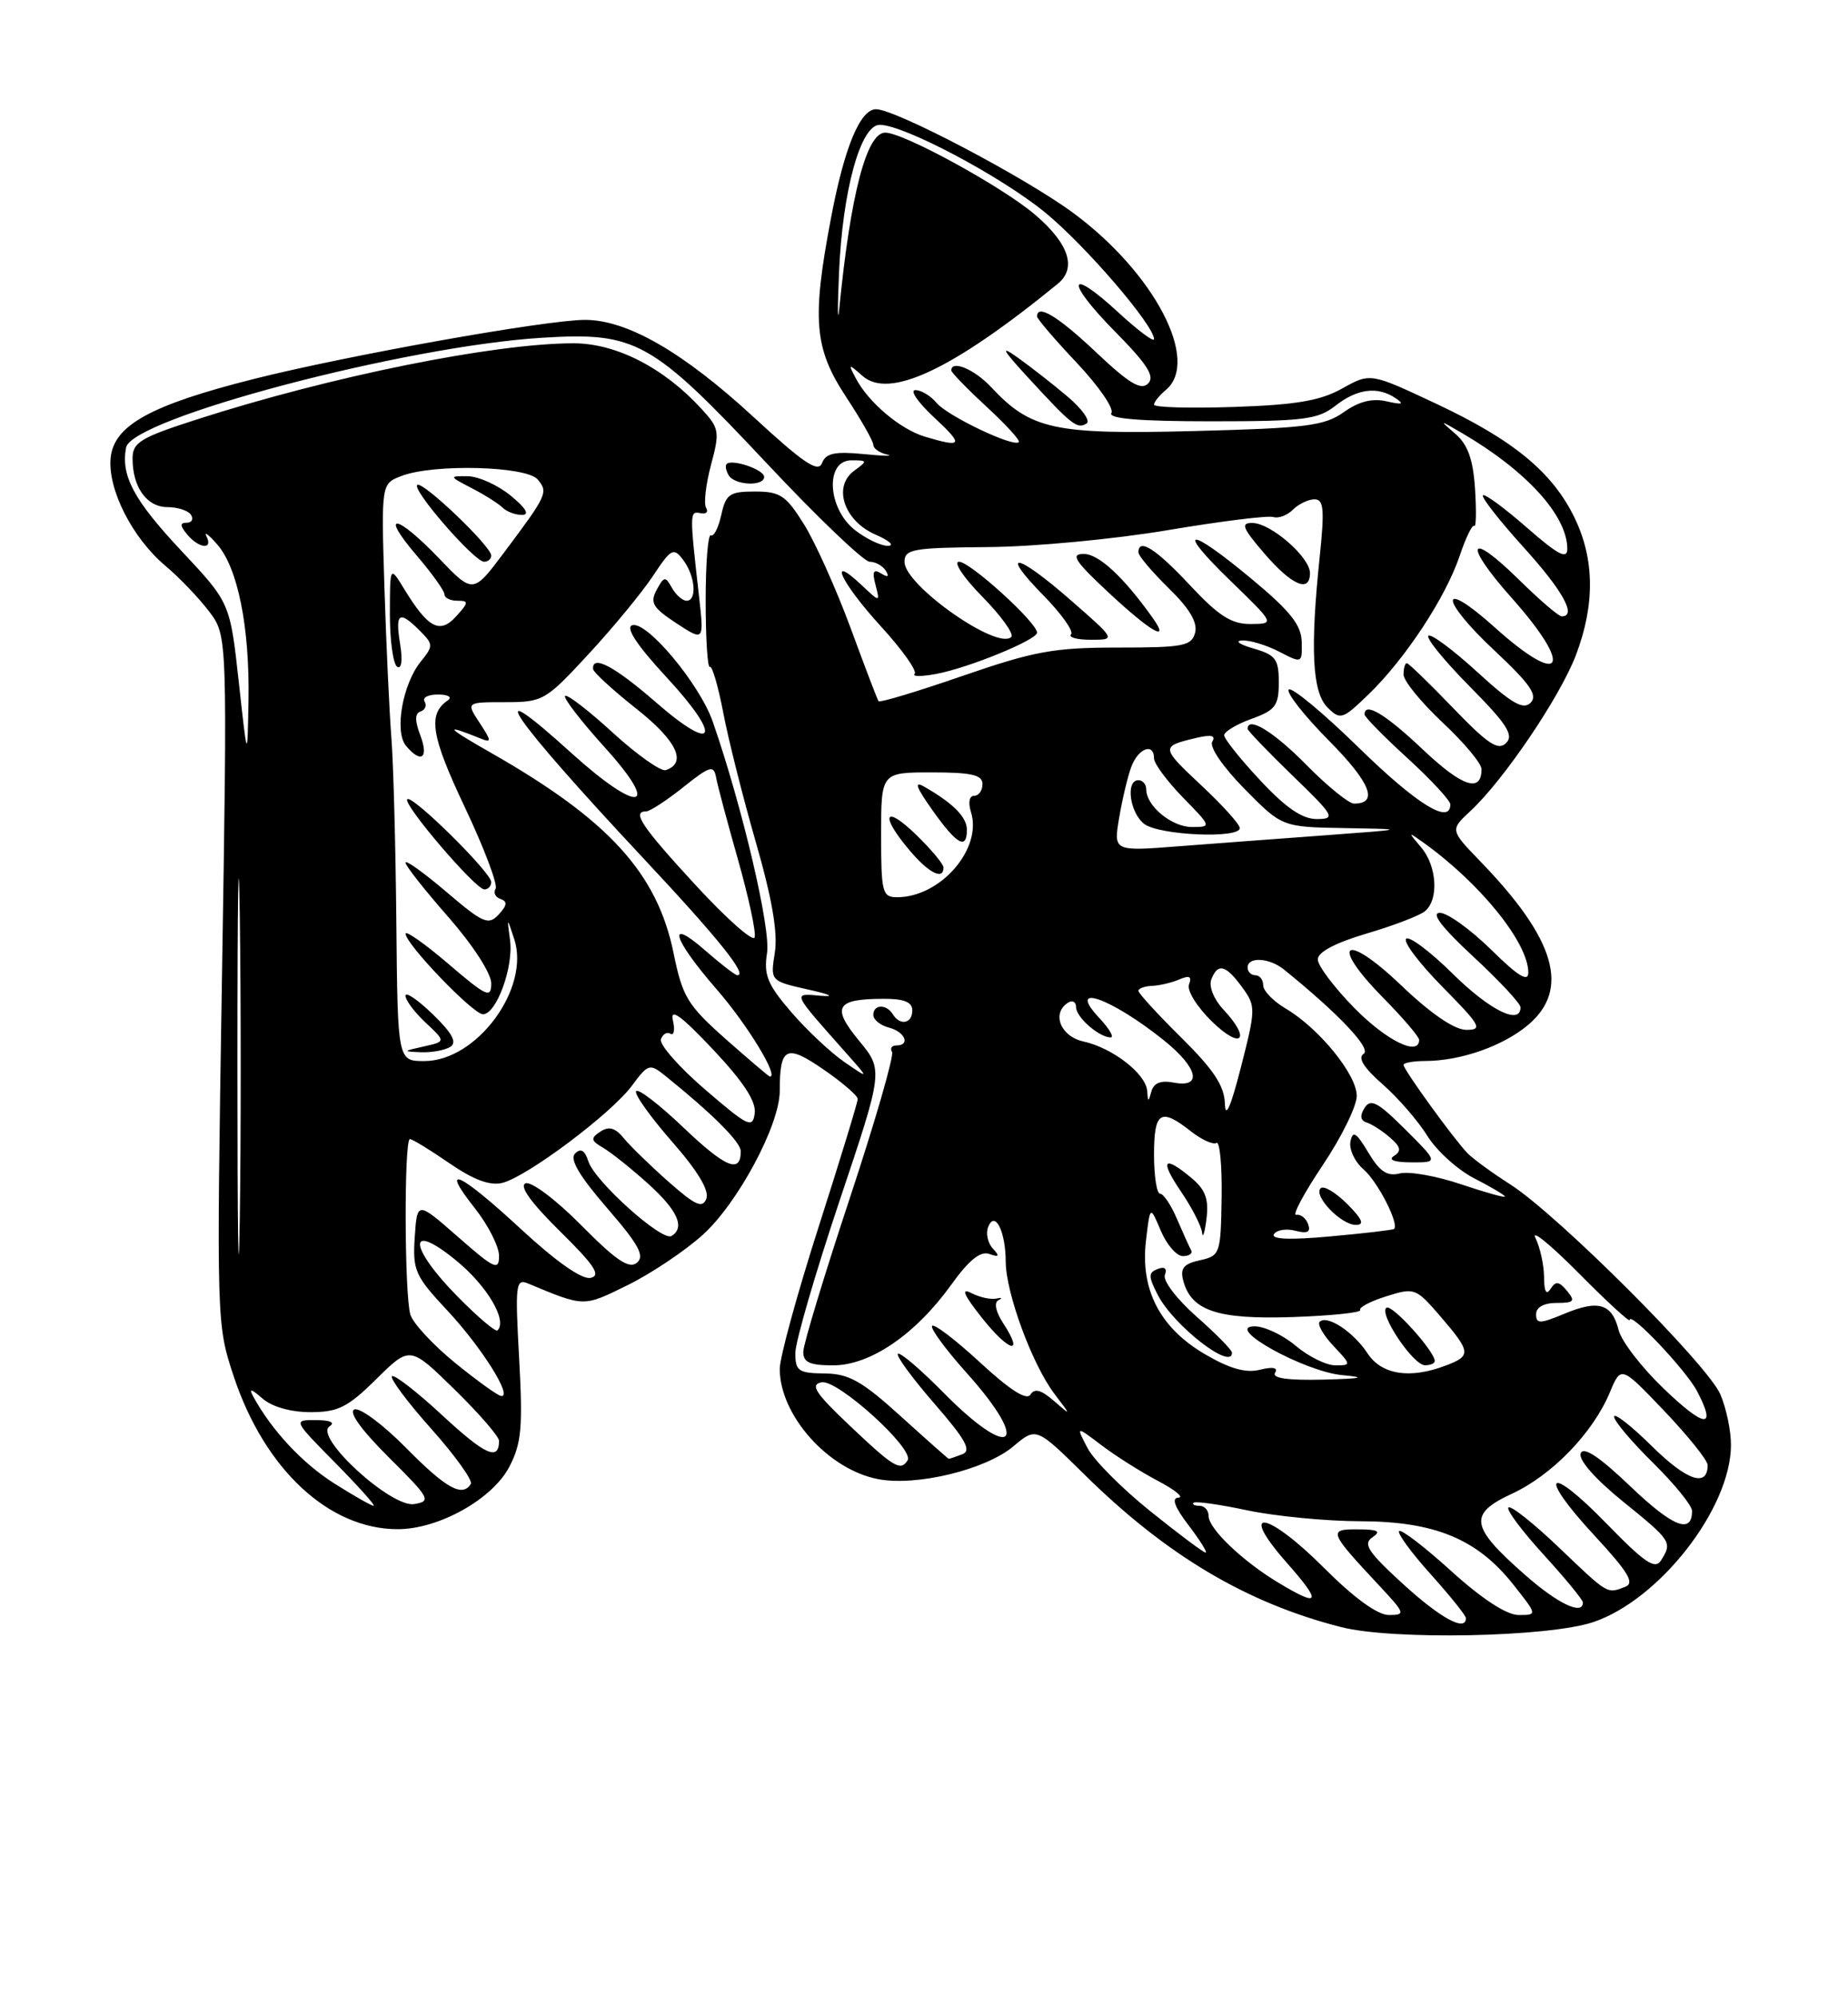 <?xml version="1.0" encoding="UTF-8" standalone="no"?>
<!DOCTYPE svg PUBLIC "-//W3C//DTD SVG 1.1//EN" "http://www.w3.org/Graphics/SVG/1.1/DTD/svg11.dtd" >
<svg xmlns="http://www.w3.org/2000/svg" xmlns:xlink="http://www.w3.org/1999/xlink" version="1.1" viewBox="0 0 237 256">
 <g >
 <path fill="currentColor"
d=" M 204.33 207.91 C 212.84 205.04 221.97 193.32 221.99 185.22 C 222.00 183.41 221.39 180.49 220.63 178.72 C 219.02 174.93 199.81 155.73 193.72 151.83 C 191.40 150.35 188.92 148.54 188.21 147.82 C 186.48 146.04 180.00 137.11 180.00 136.49 C 180.00 136.22 181.24 136.00 182.75 135.99 C 187.30 135.99 192.76 134.08 195.97 131.37 C 201.38 126.82 199.51 120.39 189.88 110.44 C 185.96 106.38 185.96 106.38 188.59 103.94 C 192.87 99.96 200.07 89.32 202.11 83.96 C 204.56 77.50 204.51 71.68 201.93 66.36 C 199.10 60.52 194.06 56.37 184.13 51.72 C 175.74 47.78 175.74 47.78 172.12 49.80 C 169.30 51.37 166.22 51.89 158.25 52.16 C 152.61 52.35 148.00 52.22 148.00 51.87 C 148.00 51.53 148.68 50.68 149.50 50.00 C 153.96 46.30 148.08 35.02 137.69 27.33 C 131.57 22.79 114.85 14.00 112.35 14.00 C 110.31 14.00 108.29 18.88 106.58 27.91 C 104.10 40.95 104.41 44.65 108.50 50.86 C 110.42 53.78 112.00 56.55 112.00 57.02 C 112.00 57.48 112.79 58.04 113.75 58.26 C 114.71 58.48 113.37 58.46 110.77 58.20 C 107.05 57.84 105.90 58.09 105.42 59.36 C 104.93 60.63 103.04 59.35 96.65 53.46 C 87.61 45.13 80.44 41.00 75.03 41.00 C 70.06 41.00 44.54 45.55 32.53 48.58 C 19.32 51.91 14.60 54.51 14.19 58.69 C 13.80 62.72 16.96 68.94 21.21 72.52 C 23.02 74.04 25.55 76.69 26.84 78.40 C 29.17 81.50 29.17 81.50 28.46 125.63 C 27.76 169.48 27.77 169.80 29.98 176.43 C 33.93 188.32 42.18 196.00 51.00 196.00 C 56.27 196.00 63.16 192.15 65.32 188.00 C 66.88 185.02 67.06 182.96 66.58 174.14 C 66.05 164.56 66.14 163.84 67.75 164.52 C 74.98 167.53 74.78 167.53 80.45 164.74 C 83.47 163.26 87.82 160.35 90.12 158.28 C 94.63 154.21 100.00 144.19 100.00 139.83 C 100.00 134.19 100.82 133.78 105.60 137.07 C 108.02 138.73 110.00 140.44 110.00 140.86 C 110.00 141.28 107.75 148.63 105.00 157.21 C 102.25 165.78 100.00 173.99 100.00 175.45 C 100.00 181.41 106.24 188.39 112.65 189.59 C 117.57 190.52 126.41 188.37 129.96 185.38 C 132.90 182.91 132.90 182.91 139.11 189.03 C 149.61 199.37 159.89 205.47 172.00 208.55 C 178.63 210.24 198.59 209.84 204.33 207.91 Z  M 179.94 203.03 C 175.46 198.94 174.76 197.89 176.00 197.05 C 177.16 196.26 176.74 196.03 174.13 196.02 C 170.29 196.00 170.42 196.32 176.90 203.25 C 180.22 206.80 180.28 207.00 178.12 207.00 C 176.66 207.00 173.66 204.82 169.79 200.95 C 162.47 193.63 158.66 193.07 164.98 200.25 C 169.57 205.45 169.33 206.09 164.00 202.89 C 159.38 200.12 155.00 195.95 155.00 194.31 C 155.00 193.59 154.48 193.00 153.83 193.00 C 153.19 193.00 152.85 192.82 153.08 192.61 C 153.31 192.39 156.43 192.83 160.00 193.59 C 163.57 194.34 170.07 194.97 174.43 194.98 C 184.01 195.00 189.44 197.25 194.06 203.08 C 197.17 207.00 197.17 207.00 194.75 207.00 C 193.23 207.00 190.06 204.94 186.13 201.38 C 182.71 198.28 179.70 195.97 179.43 196.24 C 179.16 196.50 180.98 198.99 183.47 201.76 C 185.96 204.53 188.00 207.07 188.00 207.40 C 188.00 209.19 184.76 207.43 179.94 203.03 Z  M 195.55 201.83 C 188.53 195.66 188.28 194.06 193.91 191.45 C 199.06 189.06 204.28 183.67 206.45 178.48 C 207.89 175.03 207.89 175.03 213.44 180.85 C 216.50 184.06 219.00 187.18 219.00 187.78 C 219.00 190.68 216.36 189.80 211.90 185.41 C 209.21 182.75 207.00 181.03 207.00 181.58 C 207.00 182.13 209.25 184.79 212.00 187.50 C 214.75 190.21 217.00 192.98 217.00 193.65 C 217.00 196.69 214.55 195.72 209.11 190.53 C 205.11 186.71 203.08 185.36 202.72 186.28 C 202.41 187.10 204.55 189.54 208.10 192.42 C 214.37 197.49 214.49 197.68 213.02 200.00 C 212.26 201.21 210.94 200.32 206.06 195.31 C 198.45 187.48 197.07 188.81 204.49 196.82 C 208.84 201.52 209.68 202.91 208.42 203.39 C 206.07 204.29 206.30 204.43 199.92 198.34 C 196.66 195.23 193.75 192.92 193.45 193.22 C 193.16 193.51 195.19 196.23 197.96 199.26 C 200.73 202.30 203.00 205.05 203.00 205.39 C 203.00 207.09 199.78 205.56 195.55 201.83 Z  M 147.53 193.70 C 143.90 190.79 140.26 187.14 139.46 185.58 C 137.99 182.76 137.99 182.76 141.25 185.23 C 143.04 186.59 146.30 188.65 148.50 189.81 C 150.70 190.97 151.88 191.93 151.13 191.96 C 150.21 191.99 150.63 193.14 152.43 195.50 C 153.90 197.43 154.88 199.00 154.62 199.00 C 154.35 199.00 151.16 196.62 147.53 193.70 Z  M 42.83 190.11 C 38.75 187.52 34.84 183.32 32.48 179.00 C 31.88 177.91 32.21 177.98 33.66 179.25 C 34.87 180.31 37.28 181.00 39.81 181.00 C 43.36 181.00 44.60 180.38 48.27 176.75 C 52.58 172.50 52.58 172.50 58.29 178.09 C 61.43 181.16 64.00 184.12 64.00 184.67 C 64.00 187.30 62.24 186.51 56.74 181.42 C 53.46 178.38 50.54 176.12 50.27 176.40 C 49.99 176.68 52.26 179.72 55.32 183.15 C 58.38 186.58 60.65 189.75 60.38 190.20 C 59.30 191.94 57.21 190.78 52.08 185.58 C 49.14 182.60 46.16 180.39 45.46 180.65 C 44.66 180.96 46.30 183.24 49.84 186.77 C 55.14 192.03 55.35 192.42 53.12 192.78 C 50.16 193.27 40.20 184.13 42.26 182.82 C 43.02 182.33 42.36 182.02 40.53 182.02 C 37.57 182.00 37.57 182.00 43.00 187.50 C 45.99 190.53 48.20 193.00 47.91 193.00 C 47.63 193.00 45.34 191.70 42.83 190.11 Z  M 109.00 182.75 C 104.54 178.53 103.85 177.47 105.37 177.17 C 107.41 176.77 117.29 185.72 116.40 187.17 C 115.50 188.61 114.64 188.09 109.00 182.75 Z  M 115.50 181.51 C 110.52 177.00 108.86 176.07 105.75 176.04 C 102.40 176.00 102.00 175.73 102.00 173.42 C 102.00 172.00 104.54 163.26 107.64 154.00 C 113.29 137.17 113.29 137.17 110.16 133.38 C 106.61 129.07 107.21 128.04 113.25 128.02 C 115.92 128.00 117.00 128.43 117.00 129.50 C 117.00 131.20 115.43 131.51 114.50 130.00 C 113.67 128.66 112.00 128.72 112.00 130.09 C 112.00 130.70 112.90 131.42 114.00 131.71 C 116.08 132.25 116.80 134.00 114.94 134.00 C 114.36 134.00 114.11 134.38 114.40 134.83 C 114.68 135.29 112.24 143.73 108.98 153.58 C 105.71 163.44 103.03 172.29 103.02 173.25 C 103.00 174.62 103.84 175.00 106.85 175.00 C 111.61 175.00 117.41 171.04 122.00 164.66 C 124.25 161.52 125.73 160.32 126.87 160.72 C 128.14 161.17 128.25 161.02 127.33 160.03 C 126.68 159.33 126.41 158.10 126.72 157.29 C 127.57 155.06 128.97 157.78 128.98 161.71 C 129.00 165.74 132.39 174.93 135.24 178.67 C 137.40 181.50 137.40 181.50 135.14 179.54 C 133.52 178.13 132.67 177.91 132.15 178.75 C 131.67 179.54 129.51 178.16 125.68 174.62 C 122.51 171.70 119.75 169.60 119.53 169.95 C 119.31 170.30 121.34 173.04 124.03 176.04 C 132.32 185.30 129.79 187.40 121.02 178.52 C 118.05 175.51 115.41 173.26 115.15 173.52 C 114.89 173.77 117.00 176.64 119.82 179.89 C 123.87 184.55 124.63 185.93 123.40 186.40 C 122.54 186.73 121.76 186.99 121.67 186.98 C 121.58 186.96 118.80 184.50 115.50 181.51 Z  M 128.66 169.61 C 127.69 168.12 127.45 166.95 128.05 166.65 C 128.60 166.37 128.48 166.28 127.78 166.44 C 127.07 166.60 125.63 166.28 124.56 165.73 C 123.19 165.02 123.60 165.97 125.93 168.91 C 129.41 173.30 131.42 173.82 128.66 169.61 Z  M 213.37 177.99 C 210.55 175.29 207.95 171.92 207.59 170.50 C 206.73 167.08 205.00 166.56 200.62 168.39 C 197.49 169.69 197.00 169.70 197.00 168.45 C 197.00 167.55 198.00 167.00 199.62 167.00 C 201.88 167.00 202.06 166.78 200.96 165.45 C 199.94 164.22 199.51 164.17 198.85 165.20 C 198.31 166.06 198.03 165.55 198.02 163.68 C 198.01 162.14 197.51 159.89 196.92 158.68 C 196.32 157.48 198.80 159.49 202.42 163.14 C 206.04 166.79 209.00 169.52 209.00 169.19 C 209.00 167.98 216.23 175.61 217.65 178.32 C 220.19 183.19 218.68 183.07 213.37 177.99 Z  M 58.36 174.68 C 55.54 172.38 52.96 169.60 52.63 168.50 C 51.86 165.95 51.81 146.00 52.57 146.00 C 52.88 146.00 55.16 147.39 57.63 149.09 C 60.76 151.24 62.83 152.01 64.44 151.61 C 67.63 150.80 78.40 142.73 81.04 139.16 C 83.11 136.36 83.32 136.29 85.27 137.85 C 91.37 142.76 95.00 146.38 95.00 147.56 C 95.00 150.47 93.06 149.67 87.67 144.54 C 84.57 141.58 81.83 139.47 81.58 139.86 C 81.34 140.26 83.41 143.15 86.17 146.31 C 89.45 150.04 90.99 152.59 90.59 153.63 C 90.09 154.92 89.20 154.52 85.74 151.47 C 83.41 149.41 80.83 146.90 80.00 145.89 C 78.91 144.55 78.09 144.32 77.00 145.04 C 75.70 145.90 75.76 146.19 77.39 147.14 C 78.42 147.75 81.01 149.82 83.14 151.74 C 86.91 155.15 87.89 157.33 86.12 158.42 C 84.92 159.17 76.27 151.41 75.46 148.86 C 75.00 147.43 74.48 147.12 73.75 147.85 C 73.03 148.57 74.27 150.69 77.85 154.83 C 81.92 159.53 82.72 160.99 81.68 161.85 C 80.68 162.68 79.01 161.56 74.55 157.05 C 71.33 153.80 68.14 151.39 67.41 151.67 C 66.55 152.00 68.08 154.13 71.80 157.80 C 76.27 162.20 77.12 163.50 75.73 163.79 C 74.62 164.02 71.32 161.70 66.86 157.58 C 58.90 150.21 56.26 149.02 60.92 154.89 C 62.61 157.04 64.00 159.77 64.00 160.97 C 64.00 162.91 63.41 162.64 58.75 158.55 C 53.50 153.95 53.50 153.95 53.19 158.56 C 52.91 162.82 53.22 163.53 57.33 167.93 C 61.72 172.61 65.79 179.07 64.28 178.93 C 63.85 178.89 61.19 176.98 58.36 174.68 Z  M 163.52 175.96 C 163.94 175.29 163.26 175.15 161.60 175.56 C 159.78 176.02 157.72 175.44 154.51 173.56 C 148.76 170.19 146.22 165.29 146.97 159.00 C 147.50 154.50 147.50 154.50 148.87 157.75 C 149.63 159.54 150.90 161.00 151.70 161.00 C 152.51 161.00 152.98 160.66 152.76 160.25 C 152.53 159.84 151.72 158.04 150.95 156.25 C 150.19 154.46 149.21 153.00 148.78 153.00 C 148.35 153.00 148.00 150.75 148.00 148.00 C 148.00 142.48 148.84 141.94 152.71 144.99 C 154.10 146.08 155.58 146.76 156.01 146.49 C 156.43 146.23 156.73 149.37 156.67 153.48 C 156.56 160.71 156.47 160.96 153.89 161.53 C 151.81 161.98 151.33 162.56 151.74 164.12 C 152.76 168.01 156.15 169.14 165.81 168.81 C 170.76 168.64 174.64 168.23 174.44 167.91 C 174.24 167.58 175.75 166.79 177.79 166.15 C 181.41 165.01 181.58 165.07 184.74 168.74 C 188.65 173.29 188.71 173.78 185.43 175.02 C 180.82 176.78 177.19 176.21 175.38 173.46 C 173.58 170.71 170.19 168.48 169.24 169.42 C 168.92 169.74 169.71 171.13 171.00 172.50 C 173.31 174.96 173.32 175.00 171.25 175.00 C 170.10 175.00 167.82 173.88 166.18 172.50 C 164.55 171.12 162.18 170.00 160.91 170.00 C 156.81 170.00 167.30 175.83 172.19 176.26 C 175.34 176.55 174.66 176.70 169.69 176.83 C 165.19 176.94 163.10 176.65 163.52 175.96 Z  M 184.00 174.45 C 184.00 173.20 178.54 167.16 177.82 167.61 C 176.74 168.28 181.21 174.97 182.75 174.99 C 183.44 174.99 184.00 174.75 184.00 174.45 Z  M 158.00 173.38 C 158.00 173.03 155.95 170.95 153.44 168.74 C 150.92 166.52 149.11 164.14 149.39 163.42 C 149.71 162.59 149.37 162.30 148.47 162.65 C 147.25 163.12 147.25 163.58 148.50 166.01 C 150.53 169.92 158.00 175.72 158.00 173.38 Z  M 152.82 151.00 C 149.21 147.99 148.69 148.65 151.46 152.73 C 152.86 154.78 154.07 157.15 154.16 157.98 C 154.25 158.82 154.50 158.02 154.73 156.21 C 155.04 153.69 154.59 152.48 152.82 151.00 Z  M 30.45 136.50 C 30.45 115.05 30.59 106.42 30.75 117.32 C 30.91 128.22 30.91 145.77 30.75 156.32 C 30.59 166.87 30.45 157.95 30.45 136.50 Z  M 58.69 166.19 C 52.35 159.76 52.23 156.41 58.51 161.57 C 62.47 164.81 65.09 169.24 63.81 170.52 C 63.57 170.76 61.27 168.81 58.69 166.19 Z  M 163.38 158.19 C 163.72 157.64 164.96 157.44 166.13 157.75 C 167.68 158.15 168.13 157.92 167.76 156.90 C 167.48 156.13 166.80 155.60 166.24 155.71 C 165.68 155.83 167.20 152.98 169.61 149.38 C 172.03 145.79 174.00 141.77 174.00 140.46 C 174.00 137.73 169.17 131.80 164.89 129.27 C 163.30 128.34 162.00 126.99 162.00 126.28 C 162.00 125.58 161.55 125.00 161.00 125.00 C 160.45 125.00 160.00 124.55 160.00 124.00 C 160.00 122.60 162.78 122.75 164.64 124.25 C 171.60 129.86 175.93 134.42 174.89 135.07 C 174.09 135.56 174.88 136.84 177.31 138.97 C 179.30 140.71 181.89 143.70 183.06 145.60 C 184.24 147.50 186.96 149.96 189.10 151.05 C 191.25 152.15 193.00 153.19 193.00 153.37 C 193.00 153.54 190.45 152.83 187.34 151.78 C 184.22 150.73 180.71 150.11 179.53 150.40 C 177.90 150.81 176.95 150.18 175.48 147.72 C 173.93 145.13 173.48 144.86 173.19 146.31 C 172.99 147.30 173.75 148.92 174.88 149.89 C 176.71 151.48 179.48 156.91 178.78 157.52 C 178.63 157.65 174.96 158.08 170.63 158.47 C 165.45 158.95 162.97 158.85 163.38 158.19 Z  M 172.76 154.30 C 171.27 152.82 169.75 151.92 169.37 152.30 C 168.40 153.27 171.98 157.00 173.88 157.00 C 175.03 157.00 174.73 156.28 172.76 154.30 Z  M 180.21 144.75 C 176.70 141.25 175.78 140.77 175.00 142.00 C 174.37 143.01 174.46 143.62 175.28 143.88 C 175.95 144.09 177.30 144.96 178.27 145.81 C 179.65 147.00 179.76 147.54 178.77 148.16 C 177.98 148.66 178.82 148.98 180.99 148.98 C 184.47 149.00 184.47 149.00 180.21 144.75 Z  M 90.43 139.65 C 87.09 136.78 84.54 133.88 84.76 133.21 C 84.99 132.54 85.54 132.22 85.99 132.50 C 86.44 132.77 86.58 131.99 86.29 130.75 C 85.92 129.14 87.37 130.20 91.43 134.50 C 95.35 138.66 96.99 141.17 96.79 142.69 C 96.53 144.68 95.95 144.40 90.43 139.65 Z  M 157.09 141.47 C 157.02 139.17 155.65 137.10 151.50 133.00 C 148.47 130.01 146.00 127.31 146.00 127.00 C 146.00 126.69 146.79 126.40 147.75 126.36 C 148.71 126.32 150.29 125.95 151.26 125.53 C 152.54 124.98 152.88 125.16 152.49 126.17 C 152.19 126.95 153.50 129.06 155.48 130.98 C 159.26 134.64 160.49 133.21 156.87 129.37 C 155.67 128.08 155.01 126.43 155.34 125.55 C 156.17 123.39 157.20 123.65 159.31 126.55 C 161.06 128.96 161.06 129.29 159.15 136.77 C 157.85 141.86 157.15 143.46 157.09 141.47 Z  M 147.12 139.82 C 146.96 137.63 142.68 134.31 138.95 133.49 C 135.99 132.84 134.82 129.85 137.00 128.50 C 137.55 128.16 138.00 128.42 138.00 129.08 C 138.00 130.37 140.90 132.92 142.42 132.97 C 142.93 132.99 142.29 131.88 141.00 130.50 C 136.65 125.87 142.40 127.84 149.25 133.33 C 153.63 136.84 154.26 139.47 150.54 138.76 C 148.86 138.44 147.96 138.80 147.66 139.90 C 147.28 141.30 147.22 141.29 147.12 139.82 Z  M 93.07 133.18 C 88.17 128.83 87.53 127.78 86.39 122.19 C 84.29 111.92 78.09 105.11 63.00 96.51 C 57.14 93.17 56.80 92.71 61.62 94.65 C 63.07 95.24 63.06 95.01 61.51 92.65 C 59.77 90.00 59.77 90.00 64.78 90.00 C 69.63 90.00 69.96 89.81 75.47 83.85 C 78.60 80.47 82.31 75.97 83.72 73.85 C 86.06 70.31 86.38 70.13 87.60 71.75 C 89.16 73.79 89.43 77.00 88.05 77.00 C 87.53 77.00 86.68 76.25 86.17 75.34 C 85.33 73.83 85.15 73.86 84.21 75.61 C 83.33 77.25 83.72 77.90 86.74 79.88 C 90.30 82.21 90.30 82.21 89.64 76.36 C 88.43 65.70 88.44 65.49 89.82 65.77 C 90.55 65.93 90.88 65.62 90.56 65.10 C 90.23 64.57 90.52 62.10 91.18 59.60 C 92.33 55.32 92.26 54.90 89.95 52.39 C 85.12 47.12 79.01 44.00 73.55 44.00 C 63.34 44.01 42.43 48.23 25.25 53.76 C 18.00 56.09 17.00 56.70 17.00 58.77 C 17.00 62.46 18.83 65.00 21.48 65.00 C 22.80 65.00 24.16 65.45 24.50 66.00 C 24.84 66.55 24.59 67.00 23.94 67.00 C 23.06 67.00 23.07 67.38 24.00 68.50 C 25.51 70.31 27.37 70.50 26.48 68.75 C 26.13 68.06 26.75 68.52 27.84 69.76 C 30.50 72.77 32.03 80.38 31.87 89.80 C 31.73 97.50 31.73 97.50 30.62 87.38 C 29.50 77.25 29.50 77.25 23.26 70.60 C 17.15 64.09 15.48 60.96 16.17 57.36 C 16.89 53.62 51.96 44.36 69.53 43.29 C 81.60 42.55 83.54 43.63 98.34 59.39 C 104.85 66.33 110.79 72.00 111.53 72.00 C 112.27 72.00 113.20 72.52 113.60 73.15 C 114.07 73.92 113.87 74.04 113.00 73.50 C 112.01 72.89 111.83 73.25 112.28 74.96 C 112.87 77.23 112.87 77.23 110.44 74.94 C 106.03 70.80 107.89 74.72 112.97 80.28 C 115.71 83.27 117.65 86.01 117.30 86.37 C 116.94 86.73 118.19 86.73 120.07 86.38 C 124.24 85.60 133.00 82.01 133.00 81.09 C 133.00 79.80 124.41 72.00 123.00 72.00 C 122.22 72.00 123.55 74.01 125.98 76.48 C 128.40 78.94 130.07 81.27 129.69 81.64 C 127.93 83.40 116.00 75.02 116.00 72.02 C 116.00 70.38 117.06 70.20 126.71 70.12 C 132.60 70.08 142.98 69.10 149.77 67.95 C 156.56 66.81 162.64 66.05 163.30 66.27 C 163.95 66.48 165.08 66.06 165.81 65.33 C 166.54 64.60 167.79 64.00 168.58 64.00 C 169.76 64.00 169.88 65.27 169.26 71.25 C 168.01 83.20 168.29 88.72 170.24 90.67 C 171.90 92.32 172.16 92.24 175.55 88.96 C 180.24 84.42 185.41 76.56 187.20 71.24 C 187.99 68.89 188.83 67.17 189.07 67.40 C 189.31 67.64 189.35 65.51 189.17 62.67 C 188.92 58.89 188.25 57.00 186.67 55.63 C 184.54 53.79 184.55 53.79 187.50 55.51 C 195.74 60.32 200.99 66.08 201.00 70.33 C 201.00 71.75 199.84 71.14 195.80 67.61 C 192.94 65.11 190.41 63.25 190.18 63.49 C 189.95 63.72 192.28 66.71 195.38 70.13 C 200.45 75.73 202.26 79.00 200.28 79.00 C 199.89 79.00 197.43 76.89 194.81 74.31 C 188.27 67.87 187.59 69.59 193.88 76.65 C 201.93 85.69 200.42 88.26 191.68 80.40 C 184.54 73.99 184.54 76.72 191.68 83.40 C 196.23 87.66 197.24 89.11 196.30 90.07 C 195.36 91.03 193.88 90.18 189.43 86.11 C 186.30 83.25 183.49 81.17 183.18 81.49 C 182.87 81.80 185.27 84.74 188.52 88.02 C 193.27 92.82 194.17 94.23 193.15 95.24 C 192.14 96.25 190.81 95.38 186.36 90.75 C 183.32 87.59 180.64 85.00 180.42 85.00 C 180.19 85.00 180.00 85.66 180.00 86.46 C 180.00 87.26 182.25 90.02 185.00 92.60 C 187.75 95.17 190.00 97.86 190.00 98.58 C 190.00 101.67 187.53 100.85 182.50 96.09 C 177.69 91.54 175.00 89.92 175.00 91.57 C 175.00 91.89 177.47 94.41 180.50 97.17 C 183.53 99.94 186.00 102.61 186.00 103.10 C 186.00 105.75 181.72 103.11 174.29 95.86 C 169.71 91.38 165.65 88.02 165.28 88.38 C 164.92 88.75 167.23 91.70 170.43 94.93 C 175.77 100.32 176.84 103.00 173.65 103.00 C 172.98 103.00 170.21 100.75 167.50 98.00 C 163.36 93.79 160.00 91.74 160.00 93.42 C 160.00 93.64 162.59 96.33 165.75 99.40 C 171.14 104.61 171.33 104.96 168.89 104.98 C 167.03 104.99 164.93 103.57 161.64 100.04 C 159.09 97.32 157.00 94.71 157.00 94.24 C 157.00 93.78 158.57 92.83 160.50 92.14 C 163.57 91.03 164.00 90.45 164.00 87.46 C 164.00 84.48 163.60 83.94 160.75 83.12 C 158.96 82.60 158.31 82.14 159.30 82.09 C 160.29 82.04 162.43 82.69 164.05 83.53 C 166.98 85.04 167.00 85.03 166.94 82.28 C 166.90 80.12 165.47 78.32 160.57 74.25 C 152.31 67.37 150.64 67.51 157.84 74.48 C 163.50 79.96 163.50 79.96 160.39 79.98 C 157.93 80.00 156.29 78.95 152.60 75.00 C 148.23 70.33 146.00 68.91 146.00 70.80 C 146.00 71.24 147.75 73.30 149.88 75.39 C 152.54 77.98 153.61 79.78 153.27 81.09 C 152.82 82.80 151.78 83.00 143.37 83.00 C 135.16 83.00 132.64 83.46 123.45 86.63 C 117.67 88.63 112.81 90.09 112.67 89.88 C 112.52 89.67 110.91 85.45 109.09 80.50 C 107.26 75.55 104.59 69.59 103.14 67.25 C 100.81 63.51 100.07 63.00 96.83 63.00 C 93.56 63.00 93.09 63.33 92.50 66.01 C 92.13 67.66 91.54 68.83 91.17 68.61 C 90.80 68.38 90.50 72.16 90.50 77.00 C 90.50 81.85 90.74 85.66 91.04 85.48 C 91.33 85.30 92.10 87.93 92.75 91.32 C 93.39 94.72 95.28 102.21 96.94 107.97 C 99.02 115.18 99.77 119.57 99.37 122.09 C 98.79 125.74 98.79 125.74 103.64 126.83 C 106.48 127.46 107.15 127.79 105.25 127.63 C 101.60 127.31 101.49 127.05 108.47 134.92 C 111.50 138.33 111.50 138.33 108.30 136.13 C 106.54 134.92 103.47 132.04 101.47 129.72 C 98.42 126.18 97.93 124.96 98.37 122.15 C 98.87 119.03 95.16 103.27 91.41 92.50 C 89.71 87.64 82.92 79.53 81.07 80.14 C 80.19 80.44 81.70 82.72 85.44 86.76 C 92.70 94.60 91.82 96.72 84.11 90.01 C 78.81 85.40 75.92 83.87 76.06 85.75 C 76.09 86.16 78.59 88.45 81.61 90.84 C 86.79 94.93 88.16 97.78 85.38 98.71 C 84.76 98.91 81.70 96.75 78.59 93.91 C 75.48 91.06 72.72 88.94 72.47 89.20 C 72.21 89.45 74.52 92.44 77.59 95.83 C 84.90 103.92 81.96 104.37 73.26 96.50 C 61.24 85.62 65.51 91.86 82.55 110.05 C 92.15 120.30 95.92 125.00 94.57 125.00 C 94.29 125.00 92.48 123.60 90.53 121.90 C 85.40 117.39 86.21 120.25 91.93 126.83 C 95.85 131.33 99.94 138.05 98.73 137.99 C 98.60 137.98 96.06 135.82 93.07 133.18 Z  M 137.40 77.00 C 130.40 70.87 128.03 70.41 133.81 76.31 C 136.14 78.68 137.73 80.93 137.36 81.31 C 136.98 81.69 138.12 82.00 139.89 82.00 C 143.12 82.00 143.12 82.00 137.40 77.00 Z  M 147.81 79.17 C 144.09 73.95 140.91 71.00 138.99 71.00 C 137.24 71.00 137.82 71.89 142.18 75.96 C 147.60 81.01 150.17 82.48 147.81 79.17 Z  M 168.00 73.45 C 168.00 71.42 163.01 67.07 160.63 67.03 C 159.08 67.01 159.32 67.65 162.13 70.92 C 165.68 75.04 168.00 76.04 168.00 73.45 Z  M 98.00 61.12 C 98.00 60.19 93.88 58.79 93.19 59.47 C 92.98 59.69 93.10 60.35 93.46 60.93 C 94.25 62.22 98.00 62.37 98.00 61.12 Z  M 50.83 118.25 C 50.74 108.49 50.45 97.80 50.19 94.50 C 49.93 91.20 49.53 82.54 49.30 75.25 C 48.89 61.99 48.89 61.99 51.51 61.00 C 55.65 59.42 67.54 59.74 68.96 61.46 C 70.33 63.10 70.17 63.45 64.65 70.81 C 60.67 76.12 60.67 76.12 56.30 71.56 C 50.82 65.84 48.60 65.55 53.42 71.18 C 55.39 73.48 57.00 75.73 57.00 76.18 C 57.00 76.63 57.74 77.00 58.65 77.00 C 60.14 77.00 60.13 77.20 58.50 79.00 C 56.41 81.31 54.91 80.52 51.84 75.50 C 50.01 72.50 50.01 72.50 50.00 78.69 C 50.00 82.10 50.42 85.14 50.94 85.46 C 51.50 85.81 51.65 84.61 51.31 82.52 C 50.66 78.54 51.19 78.19 53.84 80.84 C 55.58 82.58 55.59 82.79 53.96 84.80 C 51.63 87.68 50.56 93.76 52.06 95.58 C 54.00 97.91 55.02 97.19 53.91 94.27 C 53.19 92.36 53.19 91.44 53.94 91.19 C 54.53 90.99 54.76 90.42 54.45 89.91 C 54.14 89.41 54.92 89.01 56.19 89.02 C 57.48 89.02 58.03 89.35 57.43 89.77 C 54.83 91.54 55.27 94.30 59.61 103.46 C 62.09 108.70 63.87 113.41 63.56 113.91 C 63.24 114.42 63.53 115.01 64.20 115.23 C 65.10 115.53 65.04 116.05 63.96 117.21 C 62.64 118.63 61.98 118.35 57.25 114.32 C 54.36 111.86 52.00 110.17 52.00 110.56 C 52.00 110.96 54.48 114.10 57.50 117.54 C 60.63 121.11 63.00 124.76 63.00 126.03 C 63.00 128.01 62.43 127.76 57.50 123.54 C 54.48 120.96 52.00 119.22 52.01 119.67 C 52.03 121.01 60.67 130.00 61.94 130.00 C 63.66 130.00 65.88 123.94 65.41 120.50 C 65.01 117.50 65.01 117.50 65.95 120.37 C 68.02 126.68 61.15 136.00 54.42 136.00 C 51.00 136.00 51.00 136.00 50.83 118.25 Z  M 57.75 134.18 C 58.64 133.61 58.02 132.44 55.50 130.00 C 53.57 128.13 52.00 127.07 52.00 127.63 C 52.00 128.19 53.16 129.74 54.59 131.08 C 57.17 133.50 57.17 133.50 54.34 134.13 C 51.64 134.73 51.62 134.77 54.00 134.87 C 55.38 134.92 57.06 134.61 57.75 134.18 Z  M 63.00 113.06 C 63.00 111.83 52.85 101.82 52.23 102.44 C 51.62 103.05 60.98 114.00 62.12 114.00 C 62.60 114.00 63.00 113.57 63.00 113.06 Z  M 63.00 71.21 C 63.00 70.01 54.12 61.55 53.51 62.16 C 52.84 62.82 60.84 72.00 62.08 72.00 C 62.59 72.00 63.00 71.64 63.00 71.21 Z  M 65.50 63.53 C 63.85 62.18 61.38 61.06 60.00 61.04 C 57.56 61.01 57.57 61.05 60.50 62.57 C 62.15 63.42 63.93 64.55 64.45 65.06 C 64.97 65.58 66.10 66.00 66.95 66.00 C 67.96 65.99 67.45 65.13 65.50 63.53 Z  M 173.71 129.22 C 171.12 126.58 169.00 123.77 169.00 122.97 C 169.00 122.03 171.27 120.84 175.25 119.66 C 178.69 118.65 182.06 117.36 182.75 116.79 C 184.55 115.30 184.29 111.00 182.25 108.60 C 180.55 106.60 180.56 106.58 182.50 107.96 C 189.82 113.19 196.00 120.83 196.00 124.66 C 196.00 125.93 194.67 125.11 191.22 121.71 C 188.58 119.12 185.63 117.00 184.66 117.00 C 183.47 117.00 184.89 118.85 188.94 122.61 C 192.27 125.69 195.00 128.62 195.00 129.11 C 195.00 131.45 191.06 129.50 186.31 124.81 C 183.41 121.95 180.73 119.94 180.33 120.33 C 179.94 120.73 182.05 123.51 185.02 126.52 C 189.88 131.44 190.19 132.00 188.06 132.00 C 186.53 132.00 183.53 129.95 179.67 126.27 C 172.43 119.36 170.40 120.79 177.38 127.88 C 179.92 130.46 182.00 132.89 182.00 133.28 C 182.00 135.44 177.83 133.40 173.71 129.22 Z  M 89.21 113.45 C 82.29 105.94 80.99 104.00 82.86 104.00 C 83.34 104.00 85.47 102.61 87.61 100.91 C 91.07 98.15 91.54 98.02 91.84 99.66 C 92.02 100.67 93.30 105.45 94.67 110.27 C 96.03 115.09 96.99 119.54 96.78 120.15 C 96.58 120.76 93.17 117.75 89.21 113.45 Z  M 113.00 107.00 C 113.00 99.00 113.00 99.00 119.50 99.00 C 124.61 99.00 126.00 99.32 126.00 100.50 C 126.00 101.33 125.52 102.00 124.93 102.00 C 124.31 102.00 124.14 102.86 124.52 104.07 C 126.02 108.78 120.62 115.00 115.05 115.00 C 113.15 115.00 113.00 114.40 113.00 107.00 Z  M 121.00 111.20 C 121.00 110.75 119.42 108.87 117.50 107.00 C 113.43 103.06 112.79 104.41 116.59 108.92 C 119.08 111.89 121.00 112.87 121.00 111.20 Z  M 124.00 106.36 C 124.00 104.74 122.29 103.00 118.60 100.87 C 117.18 100.04 117.42 100.79 119.60 103.87 C 122.71 108.25 124.00 108.98 124.00 106.36 Z  M 143.53 104.81 C 143.93 102.44 144.63 99.49 145.10 98.25 C 146.00 95.88 148.00 95.16 148.00 97.21 C 148.00 97.87 149.67 100.12 151.70 102.21 C 155.38 105.97 155.39 106.00 152.86 106.00 C 150.27 106.00 147.00 103.30 147.00 101.17 C 147.00 100.53 146.55 100.00 146.00 100.00 C 144.32 100.00 144.89 104.19 146.75 105.61 C 148.68 107.07 159.00 107.52 159.00 106.14 C 159.00 105.66 156.78 103.20 154.06 100.66 C 148.86 95.79 148.85 95.67 153.33 94.60 C 155.33 94.12 155.96 94.26 155.47 95.06 C 155.06 95.71 156.82 98.28 159.59 101.10 C 164.42 106.00 164.42 106.00 172.46 106.14 C 180.50 106.28 180.50 106.28 170.00 107.06 C 164.22 107.48 155.74 108.12 151.15 108.47 C 142.80 109.12 142.80 109.12 143.53 104.81 Z  M 109.63 67.93 C 106.10 65.15 105.80 59.00 109.19 59.00 C 111.27 59.00 111.29 59.07 109.54 60.34 C 106.77 62.37 108.24 66.77 112.28 68.52 C 114.05 69.29 114.77 69.94 113.88 69.96 C 113.00 69.98 111.08 69.07 109.63 67.93 Z  M 118.62 55.97 C 115.45 55.02 111.40 51.60 109.76 48.50 C 108.76 46.60 108.80 46.58 110.61 48.18 C 114.03 51.21 122.14 47.40 135.64 36.39 C 138.12 34.37 137.11 31.25 132.76 27.53 C 128.59 23.96 115.88 17.00 113.53 17.00 C 111.14 17.00 109.08 24.89 107.64 39.50 C 107.42 41.70 107.40 39.67 107.60 35.00 C 108.04 24.46 110.36 16.00 112.82 16.00 C 115.91 16.00 128.35 22.58 134.04 27.24 C 139.19 31.45 148.00 41.69 148.00 43.47 C 148.00 43.90 145.94 42.36 143.42 40.04 C 136.89 34.02 136.57 35.99 143.02 42.52 C 147.16 46.72 148.14 48.26 147.24 49.16 C 146.33 50.07 144.79 49.14 140.59 45.17 C 135.71 40.56 133.00 38.91 133.00 40.56 C 133.00 40.87 135.29 43.54 138.09 46.50 C 140.89 49.47 142.89 52.36 142.53 52.94 C 142.09 53.66 146.14 54.00 155.31 54.00 C 167.22 54.00 169.02 53.77 171.27 52.00 C 174.06 49.81 176.69 49.48 179.00 51.05 C 180.12 51.80 179.83 51.90 177.83 51.44 C 175.99 51.02 174.27 51.45 172.33 52.83 C 169.84 54.59 167.50 54.88 153.09 55.25 C 135.14 55.71 132.20 55.07 127.08 49.59 C 124.96 47.32 122.00 46.10 122.00 47.48 C 122.00 47.74 124.03 49.83 126.52 52.13 C 129.01 54.42 130.87 56.46 130.66 56.67 C 129.98 57.36 121.50 53.31 120.11 51.64 C 119.37 50.74 118.14 50.00 117.39 50.00 C 116.64 50.00 117.71 51.56 119.76 53.47 C 123.64 57.07 123.48 57.42 118.62 55.97 Z  M 136.90 50.82 C 135.03 49.24 132.15 46.99 130.50 45.82 C 128.19 44.17 128.53 44.80 132.00 48.56 C 137.48 54.51 138.15 55.03 139.35 54.28 C 139.88 53.96 138.77 52.40 136.90 50.82 Z "/>
</g>
</svg>